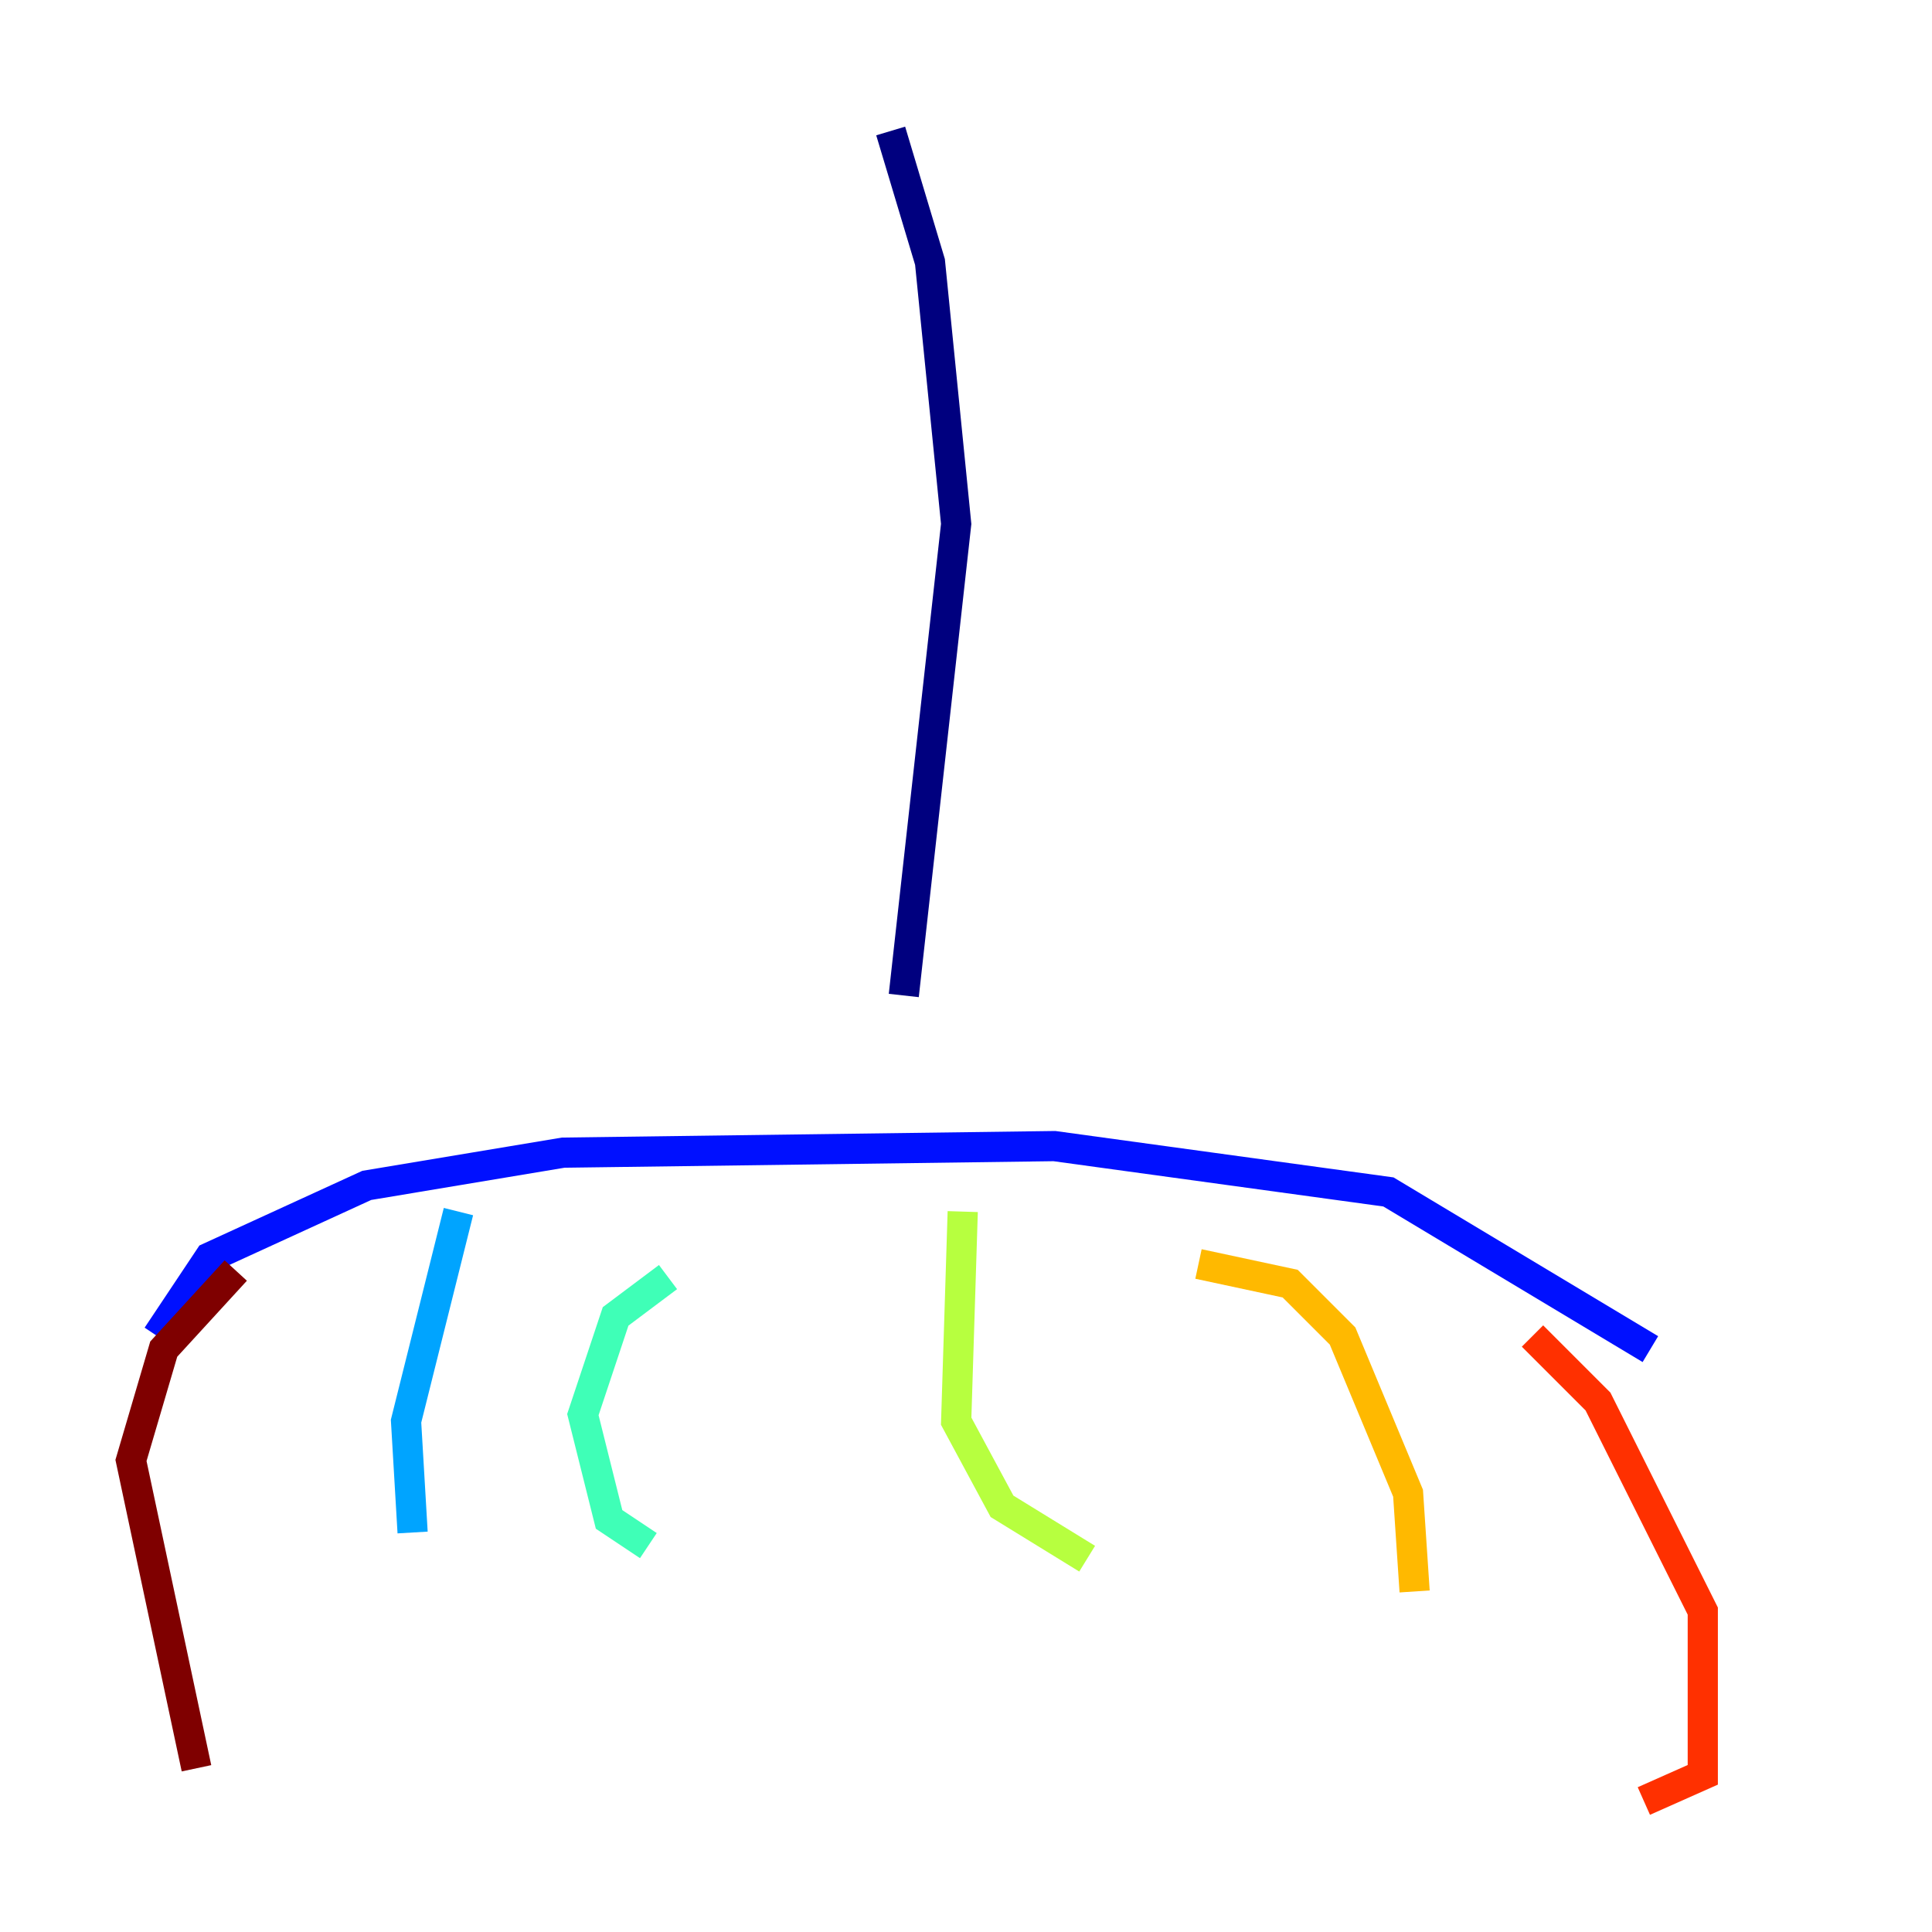 <?xml version="1.0" encoding="utf-8" ?>
<svg baseProfile="tiny" height="128" version="1.2" viewBox="0,0,128,128" width="128" xmlns="http://www.w3.org/2000/svg" xmlns:ev="http://www.w3.org/2001/xml-events" xmlns:xlink="http://www.w3.org/1999/xlink"><defs /><polyline fill="none" points="59.01,8.678 61.614,17.356 63.349,34.712 59.878,65.953" stroke="#00007f" stroke-width="2" /><polyline fill="none" points="10.414,88.515 13.885,83.308 24.298,78.536 37.315,76.366 69.858,75.932 91.986,78.969 109.342,89.383" stroke="#0010ff" stroke-width="2" /><polyline fill="none" points="30.373,80.271 26.902,94.156 27.336,101.532" stroke="#00a4ff" stroke-width="2" /><polyline fill="none" points="44.258,84.61 40.786,87.214 38.617,93.722 40.352,100.664 42.956,102.4" stroke="#3fffb7" stroke-width="2" /><polyline fill="none" points="63.783,80.271 63.349,94.156 66.386,99.797 72.027,103.268" stroke="#b7ff3f" stroke-width="2" /><polyline fill="none" points="79.403,83.742 85.478,85.044 88.949,88.515 93.288,98.929 93.722,105.437" stroke="#ffb900" stroke-width="2" /><polyline fill="none" points="101.532,88.515 105.871,92.854 112.814,106.739 112.814,117.586 108.909,119.322" stroke="#ff3000" stroke-width="2" /><polyline fill="none" points="15.62,84.176 10.848,89.383 8.678,96.759 13.017,117.153" stroke="#7f0000" stroke-width="2" /></svg>